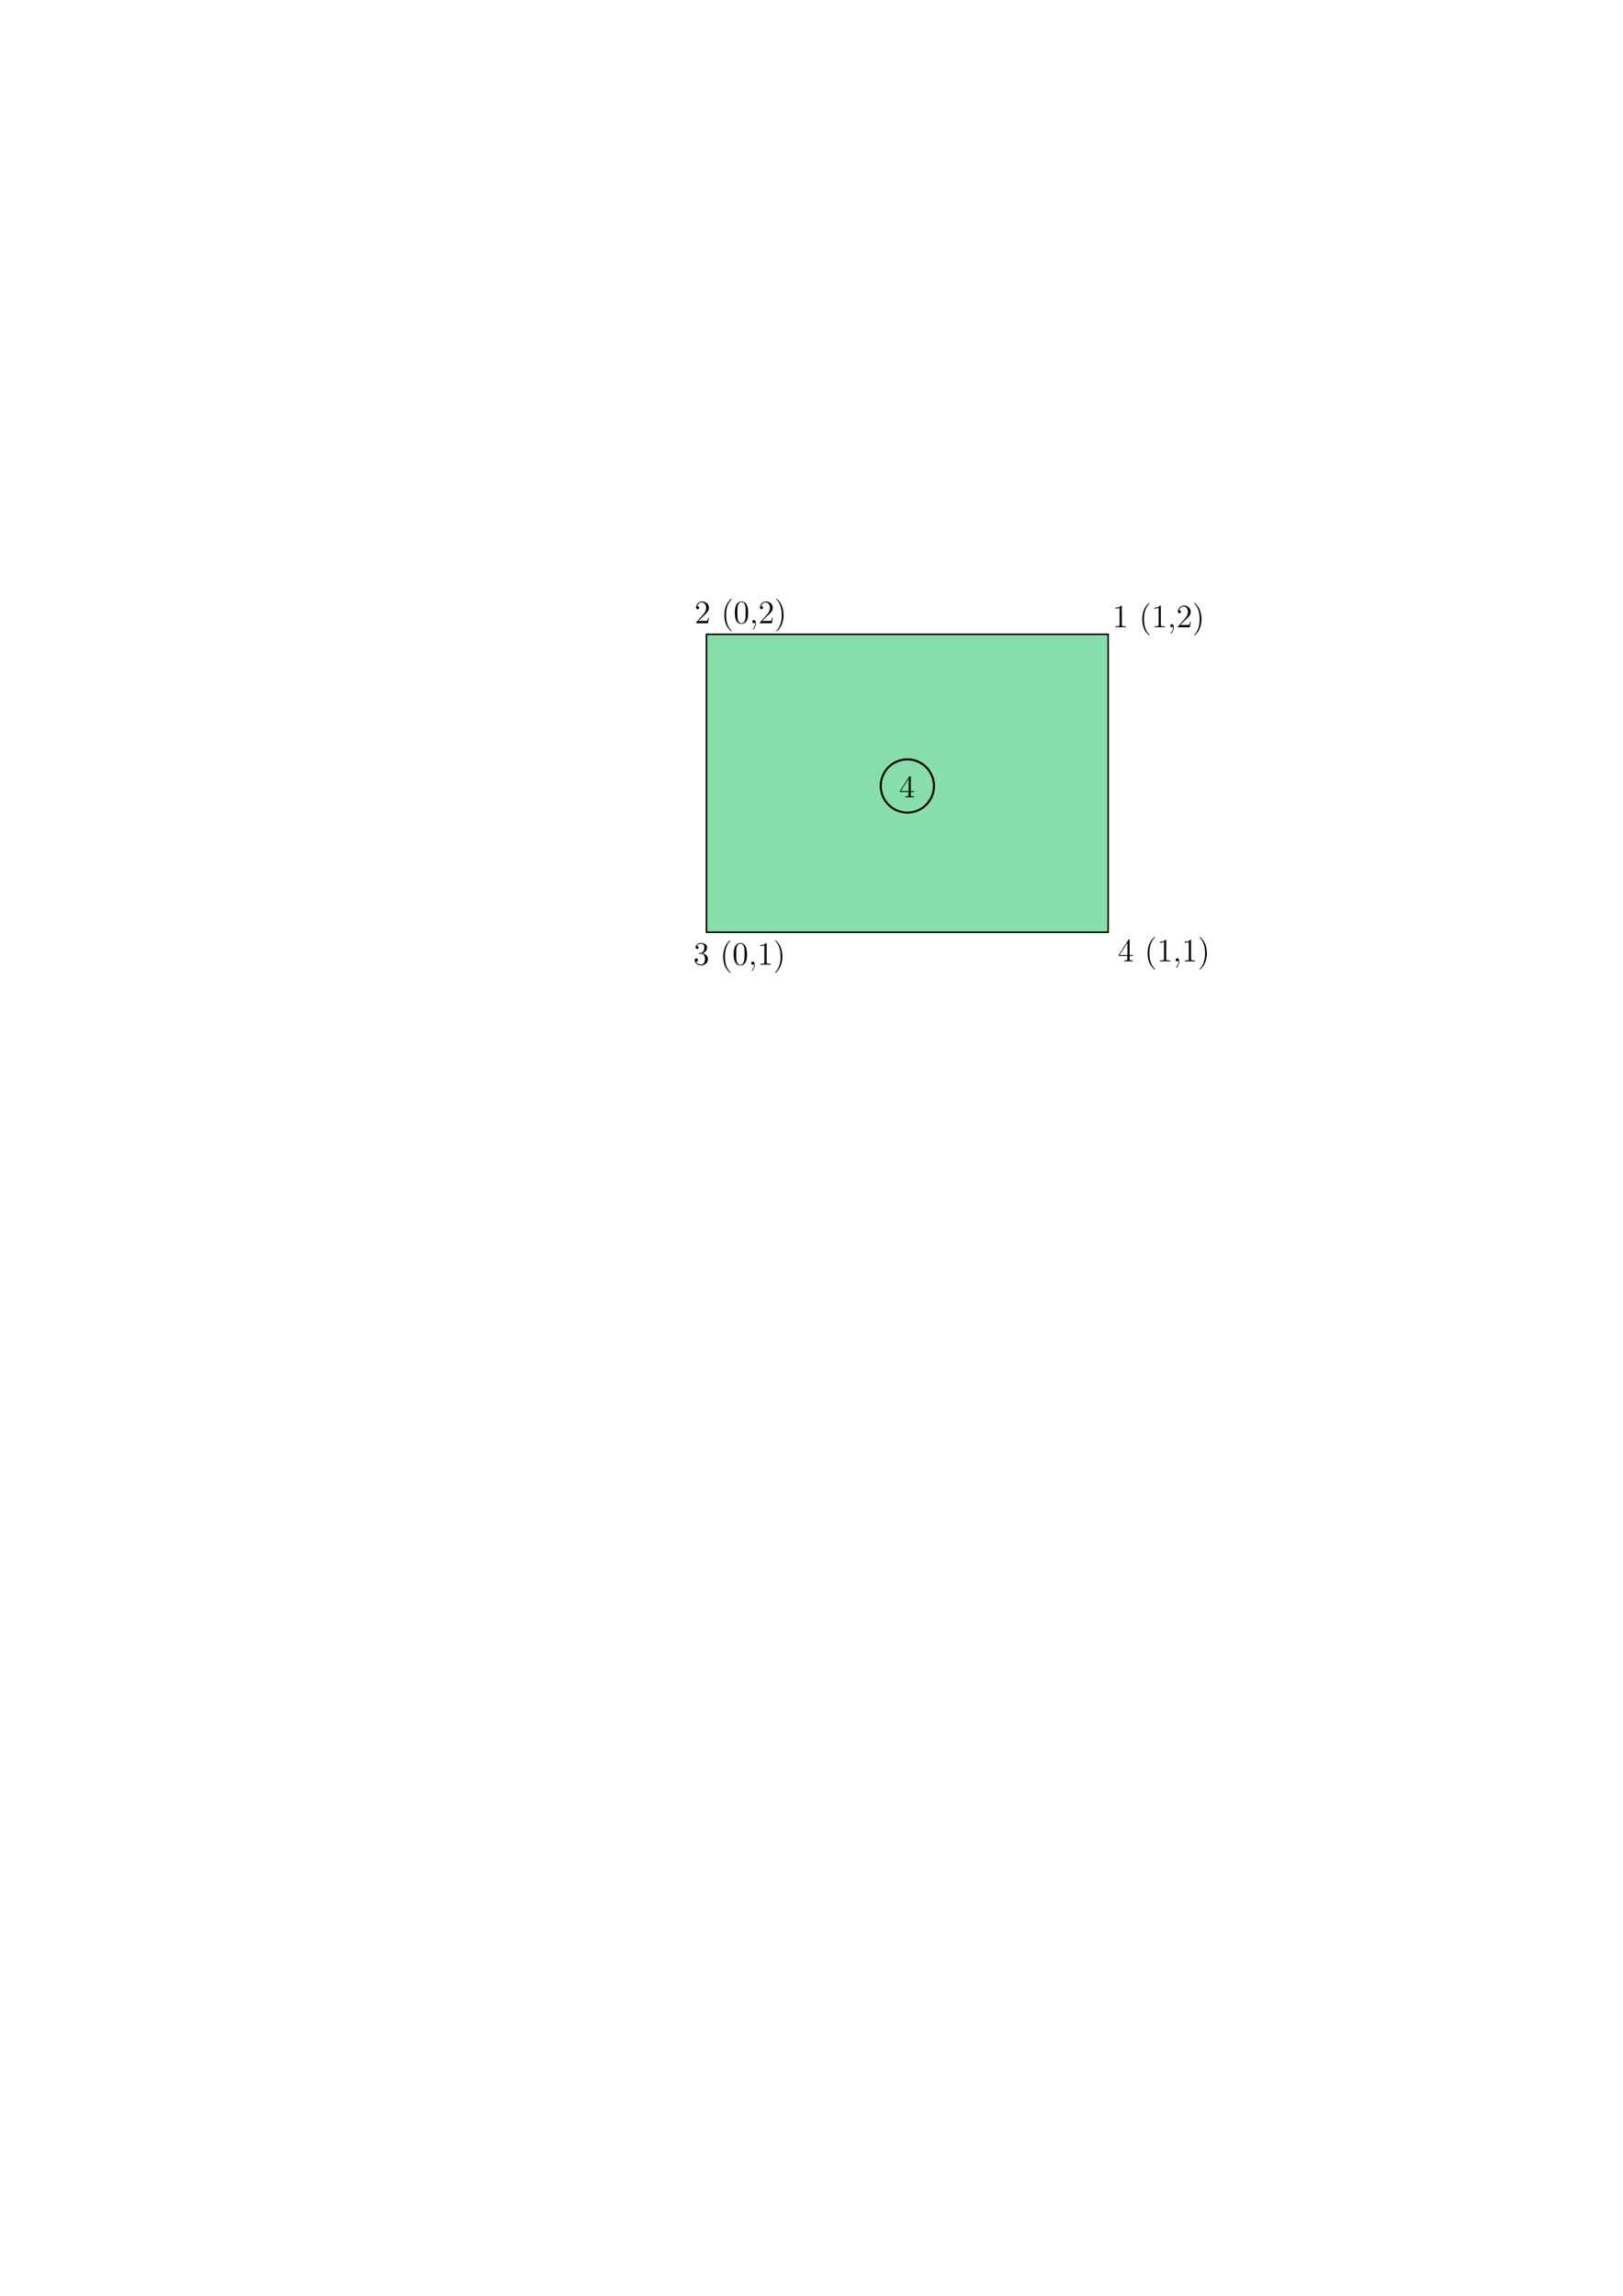 <?xml version="1.0" encoding="UTF-8" standalone="no"?>
<!-- Created with Inkscape (http://www.inkscape.org/) -->

<svg
   width="210mm"
   height="297mm"
   viewBox="0 0 210 297"
   version="1.1"
   id="svg5"
   sodipodi:docname="7c_ElemanMesh.svg"
   inkscape:export-filename="../../../../../../Applications/7c_ElemanMesh.png"
   inkscape:export-xdpi="900"
   inkscape:export-ydpi="900"
   inkscape:version="1.2.2 (b0a8486, 2022-12-01)"
   xmlns:inkscape="http://www.inkscape.org/namespaces/inkscape"
   xmlns:sodipodi="http://sodipodi.sourceforge.net/DTD/sodipodi-0.dtd"
   xmlns="http://www.w3.org/2000/svg"
   xmlns:svg="http://www.w3.org/2000/svg">
  <sodipodi:namedview
     id="namedview7"
     pagecolor="#ffffff"
     bordercolor="#666666"
     borderopacity="1.0"
     inkscape:showpageshadow="2"
     inkscape:pageopacity="0.0"
     inkscape:pagecheckerboard="0"
     inkscape:deskcolor="#d1d1d1"
     inkscape:document-units="mm"
     showgrid="false"
     inkscape:zoom="2.1417558"
     inkscape:cx="428.62029"
     inkscape:cy="384.96452"
     inkscape:window-width="1854"
     inkscape:window-height="1016"
     inkscape:window-x="0"
     inkscape:window-y="0"
     inkscape:window-maximized="1"
     inkscape:current-layer="layer1" />
  <defs
     id="defs2">
    <clipPath
       id="clipPath600">
      <path
         clip-rule="nonzero"
         d="M 1,0 H 5 V 7.703 H 1 Z m 0,0"
         id="path233" />
    </clipPath>
    <clipPath
       id="clipPath9554">
      <path
         clip-rule="nonzero"
         d="M 0,0 H 5.852 V 7.703 H 0 Z m 0,0"
         id="path3693" />
    </clipPath>
    <clipPath
       id="clipPath7735">
      <path
         clip-rule="nonzero"
         d="M 0,0 H 5.852 V 7.703 H 0 Z m 0,0"
         id="path6508" />
    </clipPath>
    <clipPath
       id="clipPath2505">
      <path
         clip-rule="nonzero"
         d="M 0,0 H 5.852 V 7.703 H 0 Z m 0,0"
         id="path9141" />
    </clipPath>
    <clipPath
       id="clipPath1502">
      <path
         clip-rule="nonzero"
         d="M 0,0 H 6 V 7.473 H 0 Z m 0,0"
         id="path7803" />
    </clipPath>
    <clipPath
       id="clipPath8389">
      <path
         clip-rule="nonzero"
         d="M 0,0 H 9 V 8.168 H 0 Z m 0,0"
         id="path9149" />
    </clipPath>
    <clipPath
       id="clipPath57">
      <path
         clip-rule="nonzero"
         d="M 0,0 H 9 V 8.168 H 0 Z m 0,0"
         id="path6109" />
    </clipPath>
    <clipPath
       id="clipPath6763">
      <path
         clip-rule="nonzero"
         d="M 0,0 H 7 V 8.168 H 0 Z m 0,0"
         id="path5847" />
    </clipPath>
    <clipPath
       id="clipPath5097">
      <path
         clip-rule="nonzero"
         d="M 0,0 H 8.773 V 8.168 H 0 Z m 0,0"
         id="path8000" />
    </clipPath>
    <clipPath
       id="clipPath5891">
      <path
         clip-rule="nonzero"
         d="M 0,0 H 10.621 V 8.168 H 0 Z m 0,0"
         id="path7590" />
    </clipPath>
    <clipPath
       id="clipPath3750">
      <path
         clip-rule="nonzero"
         d="M 0,0 H 7.965 V 8.168 H 0 Z m 0,0"
         id="path7069" />
    </clipPath>
    <clipPath
       id="clipPath9554-1">
      <path
         clip-rule="nonzero"
         d="M 0,0 H 5.852 V 7.703 H 0 Z m 0,0"
         id="path3693-2" />
    </clipPath>
    <clipPath
       id="clipPath3607">
      <path
         clip-rule="nonzero"
         d="M 10,0 H 33 V 11.953 H 10 Z m 0,0"
         id="path4469" />
    </clipPath>
    <clipPath
       id="clipPath6516">
      <path
         clip-rule="nonzero"
         d="M 10,0 H 33 V 11.953 H 10 Z m 0,0"
         id="path3404" />
    </clipPath>
    <clipPath
       id="clipPath4338">
      <path
         clip-rule="nonzero"
         d="M 10,0 H 33 V 11.953 H 10 Z m 0,0"
         id="path6886" />
    </clipPath>
    <clipPath
       id="clipPath5000">
      <path
         clip-rule="nonzero"
         d="M 10,0 H 33 V 11.953 H 10 Z m 0,0"
         id="path3352" />
    </clipPath>
    <clipPath
       id="clipPath2162">
      <path
         clip-rule="nonzero"
         d="M 10,0 H 33 V 11.953 H 10 Z m 0,0"
         id="path465" />
    </clipPath>
    <clipPath
       id="clipPath2505-7">
      <path
         clip-rule="nonzero"
         d="M 0,0 H 5.852 V 7.703 H 0 Z m 0,0"
         id="path9141-0" />
    </clipPath>
  </defs>
  <g
     inkscape:label="Layer 1"
     inkscape:groupmode="layer"
     id="layer1">
    <rect
       style="fill:#87deaa;stroke:#000000;stroke-width:0.201"
       id="rect234-3-6"
       width="51.973"
       height="38.543"
       x="91.412"
       y="82.058" />
    <circle
       style="fill:none;stroke:#000000;stroke-width:0.265;stroke-dasharray:none"
       id="path1791-6"
       cx="117.402"
       cy="101.679"
       r="3.443" />
    <g
       inkscape:label=""
       transform="translate(144.752,121.206)"
       id="g7667">
      <g
         fill="#000000"
         fill-opacity="1"
         id="g27"
         transform="matrix(0.353,0,0,0.353,-0.116,9.7028e-4)">
        <g
           id="use25"
           transform="translate(0,8.966)">
          <path
             d="m 4.312,-7.781 c 0,-0.234 0,-0.281 -0.172,-0.281 -0.094,0 -0.125,0 -0.219,0.141 L 0.328,-2.344 V -2 H 3.469 v 1.094 c 0,0.438 -0.031,0.562 -0.906,0.562 H 2.328 V 0 c 0.281,-0.031 1.219,-0.031 1.562,-0.031 0.328,0 1.281,0 1.562,0.031 V -0.344 H 5.219 c -0.875,0 -0.906,-0.125 -0.906,-0.562 V -2 H 5.516 V -2.344 H 4.312 Z m -0.781,0.938 v 4.5 H 0.625 Z m 0,0"
             id="path47" />
        </g>
      </g>
      <g
         clip-path="url(#clipPath3607)"
         id="g41"
         transform="matrix(0.353,0,0,0.353,-0.116,9.7028e-4)">
        <g
           fill="#000000"
           fill-opacity="1"
           id="g39">
          <g
             id="use29"
             transform="translate(9.751,8.966)">
            <path
               d="m 3.891,2.906 c 0,-0.031 0,-0.062 -0.203,-0.266 C 2.484,1.438 1.812,-0.531 1.812,-2.969 c 0,-2.328 0.562,-4.328 1.953,-5.734 0.125,-0.109 0.125,-0.125 0.125,-0.172 0,-0.062 -0.062,-0.094 -0.109,-0.094 -0.156,0 -1.141,0.859 -1.719,2.031 -0.609,1.219 -0.891,2.484 -0.891,3.969 0,1.062 0.172,2.484 0.781,3.75 C 2.672,2.219 3.641,3 3.781,3 3.828,3 3.891,2.969 3.891,2.906 Z m 0,0"
               id="path51" />
          </g>
          <g
             id="use31"
             transform="translate(14.303,8.966)">
            <path
               d="m 3.438,-7.656 c 0,-0.281 0,-0.297 -0.234,-0.297 C 2.922,-7.625 2.312,-7.188 1.094,-7.188 v 0.344 c 0.266,0 0.859,0 1.531,-0.297 v 6.219 c 0,0.438 -0.047,0.578 -1.094,0.578 h -0.375 V 0 c 0.328,-0.031 1.484,-0.031 1.875,-0.031 0.406,0 1.547,0 1.875,0.031 v -0.344 h -0.375 c -1.047,0 -1.094,-0.141 -1.094,-0.578 z m 0,0"
               id="path55" />
          </g>
          <g
             id="use33"
             transform="translate(20.156,8.966)">
            <path
               d="m 2.328,0.047 c 0,-0.734 -0.25,-1.203 -0.719,-1.203 -0.344,0 -0.562,0.266 -0.562,0.578 C 1.047,-0.266 1.266,0 1.625,0 c 0.188,0 0.312,-0.078 0.391,-0.141 0.031,-0.031 0.047,-0.031 0.047,-0.031 0.031,0 0.031,0.156 0.031,0.219 0,0.766 -0.312,1.484 -0.844,2.031 -0.047,0.031 -0.062,0.062 -0.062,0.109 0,0.062 0.062,0.125 0.125,0.125 0.109,0 1.016,-0.891 1.016,-2.266 z m 0,0"
               id="path59" />
          </g>
          <g
             id="use35"
             transform="translate(23.408,8.966)">
            <path
               d="m 3.438,-7.656 c 0,-0.281 0,-0.297 -0.234,-0.297 C 2.922,-7.625 2.312,-7.188 1.094,-7.188 v 0.344 c 0.266,0 0.859,0 1.531,-0.297 v 6.219 c 0,0.438 -0.047,0.578 -1.094,0.578 h -0.375 V 0 c 0.328,-0.031 1.484,-0.031 1.875,-0.031 0.406,0 1.547,0 1.875,0.031 v -0.344 h -0.375 c -1.047,0 -1.094,-0.141 -1.094,-0.578 z m 0,0"
               id="path63" />
          </g>
          <g
             id="use37"
             transform="translate(29.262,8.966)">
            <path
               d="M 3.375,-2.969 C 3.375,-3.891 3.25,-5.359 2.578,-6.75 1.875,-8.188 0.891,-8.969 0.766,-8.969 c -0.047,0 -0.109,0.031 -0.109,0.094 0,0.047 0,0.062 0.203,0.266 1.203,1.203 1.859,3.188 1.859,5.625 0,2.312 -0.562,4.312 -1.938,5.719 C 0.656,2.844 0.656,2.875 0.656,2.906 0.656,2.969 0.719,3 0.766,3 0.922,3 1.906,2.141 2.484,0.969 3.094,-0.25 3.375,-1.547 3.375,-2.969 Z m 0,0"
               id="path67" />
          </g>
        </g>
      </g>
    </g>
    <g
       inkscape:label=""
       transform="translate(89.886,121.634)"
       id="g7840">
      <g
         fill="#000000"
         fill-opacity="1"
         id="g30"
         transform="matrix(0.353,0,0,0.353,-0.171,9.7028e-4)">
        <g
           id="use28"
           transform="translate(0,8.966)">
          <path
             d="m 2.203,-4.297 c -0.203,0.016 -0.25,0.031 -0.25,0.141 0,0.109 0.062,0.109 0.266,0.109 h 0.547 c 1.031,0 1.484,0.844 1.484,1.984 0,1.578 -0.812,1.984 -1.406,1.984 -0.578,0 -1.547,-0.266 -1.906,-1.062 0.391,0.062 0.734,-0.156 0.734,-0.578 0,-0.344 -0.25,-0.594 -0.578,-0.594 -0.297,0 -0.609,0.172 -0.609,0.625 0,1.062 1.062,1.938 2.391,1.938 1.422,0 2.484,-1.094 2.484,-2.297 C 5.359,-3.141 4.469,-4 3.328,-4.203 4.359,-4.5 5.031,-5.375 5.031,-6.312 c 0,-0.938 -0.984,-1.641 -2.141,-1.641 -1.188,0 -2.078,0.734 -2.078,1.609 0,0.469 0.375,0.578 0.547,0.578 0.25,0 0.547,-0.188 0.547,-0.547 0,-0.375 -0.297,-0.547 -0.562,-0.547 -0.062,0 -0.094,0 -0.125,0.016 0.453,-0.812 1.578,-0.812 1.641,-0.812 0.391,0 1.172,0.172 1.172,1.344 0,0.234 -0.031,0.891 -0.391,1.406 C 3.281,-4.375 2.875,-4.344 2.562,-4.328 Z m 0,0"
             id="path50" />
        </g>
      </g>
      <g
         clip-path="url(#clipPath6516)"
         id="g44"
         transform="matrix(0.353,0,0,0.353,-0.171,9.7028e-4)">
        <g
           fill="#000000"
           fill-opacity="1"
           id="g42">
          <g
             id="use32"
             transform="translate(9.751,8.966)">
            <path
               d="m 3.891,2.906 c 0,-0.031 0,-0.062 -0.203,-0.266 C 2.484,1.438 1.812,-0.531 1.812,-2.969 c 0,-2.328 0.562,-4.328 1.953,-5.734 0.125,-0.109 0.125,-0.125 0.125,-0.172 0,-0.062 -0.062,-0.094 -0.109,-0.094 -0.156,0 -1.141,0.859 -1.719,2.031 -0.609,1.219 -0.891,2.484 -0.891,3.969 0,1.062 0.172,2.484 0.781,3.75 C 2.672,2.219 3.641,3 3.781,3 3.828,3 3.891,2.969 3.891,2.906 Z m 0,0"
               id="path54" />
          </g>
          <g
             id="use34"
             transform="translate(14.303,8.966)">
            <path
               d="m 5.359,-3.828 c 0,-0.984 -0.062,-1.953 -0.5,-2.859 -0.484,-1 -1.344,-1.266 -1.938,-1.266 -0.688,0 -1.531,0.344 -1.984,1.344 -0.328,0.75 -0.453,1.5 -0.453,2.781 0,1.156 0.094,2.031 0.516,2.891 0.469,0.906 1.297,1.188 1.922,1.188 1.031,0 1.625,-0.625 1.984,-1.312 0.422,-0.891 0.453,-2.062 0.453,-2.766 z m -2.438,3.844 C 2.531,0.016 1.75,-0.203 1.531,-1.5 c -0.125,-0.719 -0.125,-1.625 -0.125,-2.469 0,-0.984 0,-1.859 0.188,-2.562 0.203,-0.812 0.812,-1.172 1.328,-1.172 0.453,0 1.141,0.266 1.375,1.297 0.156,0.688 0.156,1.625 0.156,2.438 0,0.797 0,1.703 -0.141,2.438 -0.219,1.312 -0.984,1.547 -1.391,1.547 z m 0,0"
               id="path58" />
          </g>
          <g
             id="use36"
             transform="translate(20.156,8.966)">
            <path
               d="m 2.328,0.047 c 0,-0.734 -0.25,-1.203 -0.719,-1.203 -0.344,0 -0.562,0.266 -0.562,0.578 C 1.047,-0.266 1.266,0 1.625,0 c 0.188,0 0.312,-0.078 0.391,-0.141 0.031,-0.031 0.047,-0.031 0.047,-0.031 0.031,0 0.031,0.156 0.031,0.219 0,0.766 -0.312,1.484 -0.844,2.031 -0.047,0.031 -0.062,0.062 -0.062,0.109 0,0.062 0.062,0.125 0.125,0.125 0.109,0 1.016,-0.891 1.016,-2.266 z m 0,0"
               id="path62" />
          </g>
          <g
             id="use38"
             transform="translate(23.408,8.966)">
            <path
               d="m 3.438,-7.656 c 0,-0.281 0,-0.297 -0.234,-0.297 C 2.922,-7.625 2.312,-7.188 1.094,-7.188 v 0.344 c 0.266,0 0.859,0 1.531,-0.297 v 6.219 c 0,0.438 -0.047,0.578 -1.094,0.578 h -0.375 V 0 c 0.328,-0.031 1.484,-0.031 1.875,-0.031 0.406,0 1.547,0 1.875,0.031 v -0.344 h -0.375 c -1.047,0 -1.094,-0.141 -1.094,-0.578 z m 0,0"
               id="path66" />
          </g>
          <g
             id="use40"
             transform="translate(29.262,8.966)">
            <path
               d="M 3.375,-2.969 C 3.375,-3.891 3.25,-5.359 2.578,-6.75 1.875,-8.188 0.891,-8.969 0.766,-8.969 c -0.047,0 -0.109,0.031 -0.109,0.094 0,0.047 0,0.062 0.203,0.266 1.203,1.203 1.859,3.188 1.859,5.625 0,2.312 -0.562,4.312 -1.938,5.719 C 0.656,2.844 0.656,2.875 0.656,2.906 0.656,2.969 0.719,3 0.766,3 0.922,3 1.906,2.141 2.484,0.969 3.094,-0.25 3.375,-1.547 3.375,-2.969 Z m 0,0"
               id="path70" />
          </g>
        </g>
      </g>
    </g>
    <g
       inkscape:label=""
       transform="translate(90.067,77.458)"
       id="g8054">
      <g
         fill="#000000"
         fill-opacity="1"
         id="g8028"
         transform="matrix(0.353,0,0,0.353,-0.204,9.7028e-4)">
        <g
           id="g8026"
           transform="translate(0,8.966)">
          <path
             d="M 5.266,-2.016 H 5 c -0.047,0.203 -0.141,0.875 -0.25,1.062 C 4.656,-0.844 3.984,-0.844 3.625,-0.844 H 1.406 c 0.328,-0.281 1.062,-1.047 1.359,-1.328 1.828,-1.672 2.5,-2.297 2.5,-3.484 0,-1.375 -1.094,-2.297 -2.484,-2.297 -1.375,0 -2.203,1.188 -2.203,2.219 0,0.609 0.531,0.609 0.562,0.609 0.266,0 0.562,-0.188 0.562,-0.562 0,-0.344 -0.219,-0.562 -0.562,-0.562 -0.094,0 -0.125,0 -0.156,0.016 0.219,-0.812 0.875,-1.375 1.641,-1.375 1.016,0 1.641,0.859 1.641,1.953 C 4.266,-4.641 3.688,-3.75 3,-2.984 L 0.578,-0.281 V 0 h 4.375 z m 0,0"
             id="path8024" />
        </g>
      </g>
      <g
         clip-path="url(#clipPath4338)"
         id="g8052"
         transform="matrix(0.353,0,0,0.353,-0.204,9.7028e-4)">
        <g
           fill="#000000"
           fill-opacity="1"
           id="g8050">
          <g
             id="g8032"
             transform="translate(9.751,8.966)">
            <path
               d="m 3.891,2.906 c 0,-0.031 0,-0.062 -0.203,-0.266 C 2.484,1.438 1.812,-0.531 1.812,-2.969 c 0,-2.328 0.562,-4.328 1.953,-5.734 0.125,-0.109 0.125,-0.125 0.125,-0.172 0,-0.062 -0.062,-0.094 -0.109,-0.094 -0.156,0 -1.141,0.859 -1.719,2.031 -0.609,1.219 -0.891,2.484 -0.891,3.969 0,1.062 0.172,2.484 0.781,3.75 C 2.672,2.219 3.641,3 3.781,3 3.828,3 3.891,2.969 3.891,2.906 Z m 0,0"
               id="path8030" />
          </g>
          <g
             id="g8036"
             transform="translate(14.303,8.966)">
            <path
               d="m 5.359,-3.828 c 0,-0.984 -0.062,-1.953 -0.5,-2.859 -0.484,-1 -1.344,-1.266 -1.938,-1.266 -0.688,0 -1.531,0.344 -1.984,1.344 -0.328,0.75 -0.453,1.5 -0.453,2.781 0,1.156 0.094,2.031 0.516,2.891 0.469,0.906 1.297,1.188 1.922,1.188 1.031,0 1.625,-0.625 1.984,-1.312 0.422,-0.891 0.453,-2.062 0.453,-2.766 z m -2.438,3.844 C 2.531,0.016 1.75,-0.203 1.531,-1.5 c -0.125,-0.719 -0.125,-1.625 -0.125,-2.469 0,-0.984 0,-1.859 0.188,-2.562 0.203,-0.812 0.812,-1.172 1.328,-1.172 0.453,0 1.141,0.266 1.375,1.297 0.156,0.688 0.156,1.625 0.156,2.438 0,0.797 0,1.703 -0.141,2.438 -0.219,1.312 -0.984,1.547 -1.391,1.547 z m 0,0"
               id="path8034" />
          </g>
          <g
             id="g8040"
             transform="translate(20.156,8.966)">
            <path
               d="m 2.328,0.047 c 0,-0.734 -0.25,-1.203 -0.719,-1.203 -0.344,0 -0.562,0.266 -0.562,0.578 C 1.047,-0.266 1.266,0 1.625,0 c 0.188,0 0.312,-0.078 0.391,-0.141 0.031,-0.031 0.047,-0.031 0.047,-0.031 0.031,0 0.031,0.156 0.031,0.219 0,0.766 -0.312,1.484 -0.844,2.031 -0.047,0.031 -0.062,0.062 -0.062,0.109 0,0.062 0.062,0.125 0.125,0.125 0.109,0 1.016,-0.891 1.016,-2.266 z m 0,0"
               id="path8038" />
          </g>
          <g
             id="g8044"
             transform="translate(23.408,8.966)">
            <path
               d="M 5.266,-2.016 H 5 c -0.047,0.203 -0.141,0.875 -0.25,1.062 C 4.656,-0.844 3.984,-0.844 3.625,-0.844 H 1.406 c 0.328,-0.281 1.062,-1.047 1.359,-1.328 1.828,-1.672 2.5,-2.297 2.5,-3.484 0,-1.375 -1.094,-2.297 -2.484,-2.297 -1.375,0 -2.203,1.188 -2.203,2.219 0,0.609 0.531,0.609 0.562,0.609 0.266,0 0.562,-0.188 0.562,-0.562 0,-0.344 -0.219,-0.562 -0.562,-0.562 -0.094,0 -0.125,0 -0.156,0.016 0.219,-0.812 0.875,-1.375 1.641,-1.375 1.016,0 1.641,0.859 1.641,1.953 C 4.266,-4.641 3.688,-3.75 3,-2.984 L 0.578,-0.281 V 0 h 4.375 z m 0,0"
               id="path8042" />
          </g>
          <g
             id="g8048"
             transform="translate(29.262,8.966)">
            <path
               d="M 3.375,-2.969 C 3.375,-3.891 3.25,-5.359 2.578,-6.75 1.875,-8.188 0.891,-8.969 0.766,-8.969 c -0.047,0 -0.109,0.031 -0.109,0.094 0,0.047 0,0.062 0.203,0.266 1.203,1.203 1.859,3.188 1.859,5.625 0,2.312 -0.562,4.312 -1.938,5.719 C 0.656,2.844 0.656,2.875 0.656,2.906 0.656,2.969 0.719,3 0.766,3 0.922,3 1.906,2.141 2.484,0.969 3.094,-0.25 3.375,-1.547 3.375,-2.969 Z m 0,0"
               id="path8046" />
          </g>
        </g>
      </g>
    </g>
    <g
       inkscape:label=""
       transform="translate(144.326,77.983)"
       id="g8570">
      <g
         fill="#000000"
         fill-opacity="1"
         id="g8544"
         transform="matrix(0.353,0,0,0.353,-0.386,9.7028e-4)">
        <g
           id="g8542"
           transform="translate(0,8.966)">
          <path
             d="m 3.438,-7.656 c 0,-0.281 0,-0.297 -0.234,-0.297 C 2.922,-7.625 2.312,-7.188 1.094,-7.188 v 0.344 c 0.266,0 0.859,0 1.531,-0.297 v 6.219 c 0,0.438 -0.047,0.578 -1.094,0.578 h -0.375 V 0 c 0.328,-0.031 1.484,-0.031 1.875,-0.031 0.406,0 1.547,0 1.875,0.031 v -0.344 h -0.375 c -1.047,0 -1.094,-0.141 -1.094,-0.578 z m 0,0"
             id="path8540" />
        </g>
      </g>
      <g
         clip-path="url(#clipPath2162)"
         id="g8568"
         transform="matrix(0.353,0,0,0.353,-0.386,9.7028e-4)">
        <g
           fill="#000000"
           fill-opacity="1"
           id="g8566">
          <g
             id="g8548"
             transform="translate(9.751,8.966)">
            <path
               d="m 3.891,2.906 c 0,-0.031 0,-0.062 -0.203,-0.266 C 2.484,1.438 1.812,-0.531 1.812,-2.969 c 0,-2.328 0.562,-4.328 1.953,-5.734 0.125,-0.109 0.125,-0.125 0.125,-0.172 0,-0.062 -0.062,-0.094 -0.109,-0.094 -0.156,0 -1.141,0.859 -1.719,2.031 -0.609,1.219 -0.891,2.484 -0.891,3.969 0,1.062 0.172,2.484 0.781,3.75 C 2.672,2.219 3.641,3 3.781,3 3.828,3 3.891,2.969 3.891,2.906 Z m 0,0"
               id="path8546" />
          </g>
          <g
             id="g8552"
             transform="translate(14.303,8.966)">
            <path
               d="m 3.438,-7.656 c 0,-0.281 0,-0.297 -0.234,-0.297 C 2.922,-7.625 2.312,-7.188 1.094,-7.188 v 0.344 c 0.266,0 0.859,0 1.531,-0.297 v 6.219 c 0,0.438 -0.047,0.578 -1.094,0.578 h -0.375 V 0 c 0.328,-0.031 1.484,-0.031 1.875,-0.031 0.406,0 1.547,0 1.875,0.031 v -0.344 h -0.375 c -1.047,0 -1.094,-0.141 -1.094,-0.578 z m 0,0"
               id="path8550" />
          </g>
          <g
             id="g8556"
             transform="translate(20.156,8.966)">
            <path
               d="m 2.328,0.047 c 0,-0.734 -0.25,-1.203 -0.719,-1.203 -0.344,0 -0.562,0.266 -0.562,0.578 C 1.047,-0.266 1.266,0 1.625,0 c 0.188,0 0.312,-0.078 0.391,-0.141 0.031,-0.031 0.047,-0.031 0.047,-0.031 0.031,0 0.031,0.156 0.031,0.219 0,0.766 -0.312,1.484 -0.844,2.031 -0.047,0.031 -0.062,0.062 -0.062,0.109 0,0.062 0.062,0.125 0.125,0.125 0.109,0 1.016,-0.891 1.016,-2.266 z m 0,0"
               id="path8554" />
          </g>
          <g
             id="g8560"
             transform="translate(23.408,8.966)">
            <path
               d="M 5.266,-2.016 H 5 c -0.047,0.203 -0.141,0.875 -0.25,1.062 C 4.656,-0.844 3.984,-0.844 3.625,-0.844 H 1.406 c 0.328,-0.281 1.062,-1.047 1.359,-1.328 1.828,-1.672 2.5,-2.297 2.5,-3.484 0,-1.375 -1.094,-2.297 -2.484,-2.297 -1.375,0 -2.203,1.188 -2.203,2.219 0,0.609 0.531,0.609 0.562,0.609 0.266,0 0.562,-0.188 0.562,-0.562 0,-0.344 -0.219,-0.562 -0.562,-0.562 -0.094,0 -0.125,0 -0.156,0.016 0.219,-0.812 0.875,-1.375 1.641,-1.375 1.016,0 1.641,0.859 1.641,1.953 C 4.266,-4.641 3.688,-3.75 3,-2.984 L 0.578,-0.281 V 0 h 4.375 z m 0,0"
               id="path8558" />
          </g>
          <g
             id="g8564"
             transform="translate(29.262,8.966)">
            <path
               d="M 3.375,-2.969 C 3.375,-3.891 3.25,-5.359 2.578,-6.75 1.875,-8.188 0.891,-8.969 0.766,-8.969 c -0.047,0 -0.109,0.031 -0.109,0.094 0,0.047 0,0.062 0.203,0.266 1.203,1.203 1.859,3.188 1.859,5.625 0,2.312 -0.562,4.312 -1.938,5.719 C 0.656,2.844 0.656,2.875 0.656,2.906 0.656,2.969 0.719,3 0.766,3 0.922,3 1.906,2.141 2.484,0.969 3.094,-0.25 3.375,-1.547 3.375,-2.969 Z m 0,0"
               id="path8562" />
          </g>
        </g>
      </g>
    </g>
    <g
       inkscape:label=""
       transform="translate(116.444,100.308)"
       id="g667">
      <g
         clip-path="url(#clipPath2505-7)"
         id="g665"
         transform="matrix(0.353,0,0,0.353,-0.116,0.126)">
        <g
           fill="#000000"
           fill-opacity="1"
           id="g663">
          <g
             id="g661"
             transform="translate(0,7.704)">
            <path
               d="m 4.312,-7.781 c 0,-0.234 0,-0.281 -0.172,-0.281 -0.094,0 -0.125,0 -0.219,0.141 L 0.328,-2.344 V -2 H 3.469 v 1.094 c 0,0.438 -0.031,0.562 -0.906,0.562 H 2.328 V 0 c 0.281,-0.031 1.219,-0.031 1.562,-0.031 0.328,0 1.281,0 1.562,0.031 V -0.344 H 5.219 c -0.875,0 -0.906,-0.125 -0.906,-0.562 V -2 H 5.516 V -2.344 H 4.312 Z m -0.781,0.938 v 4.5 H 0.625 Z m 0,0"
               id="path659" />
          </g>
        </g>
      </g>
    </g>
  </g>
</svg>
